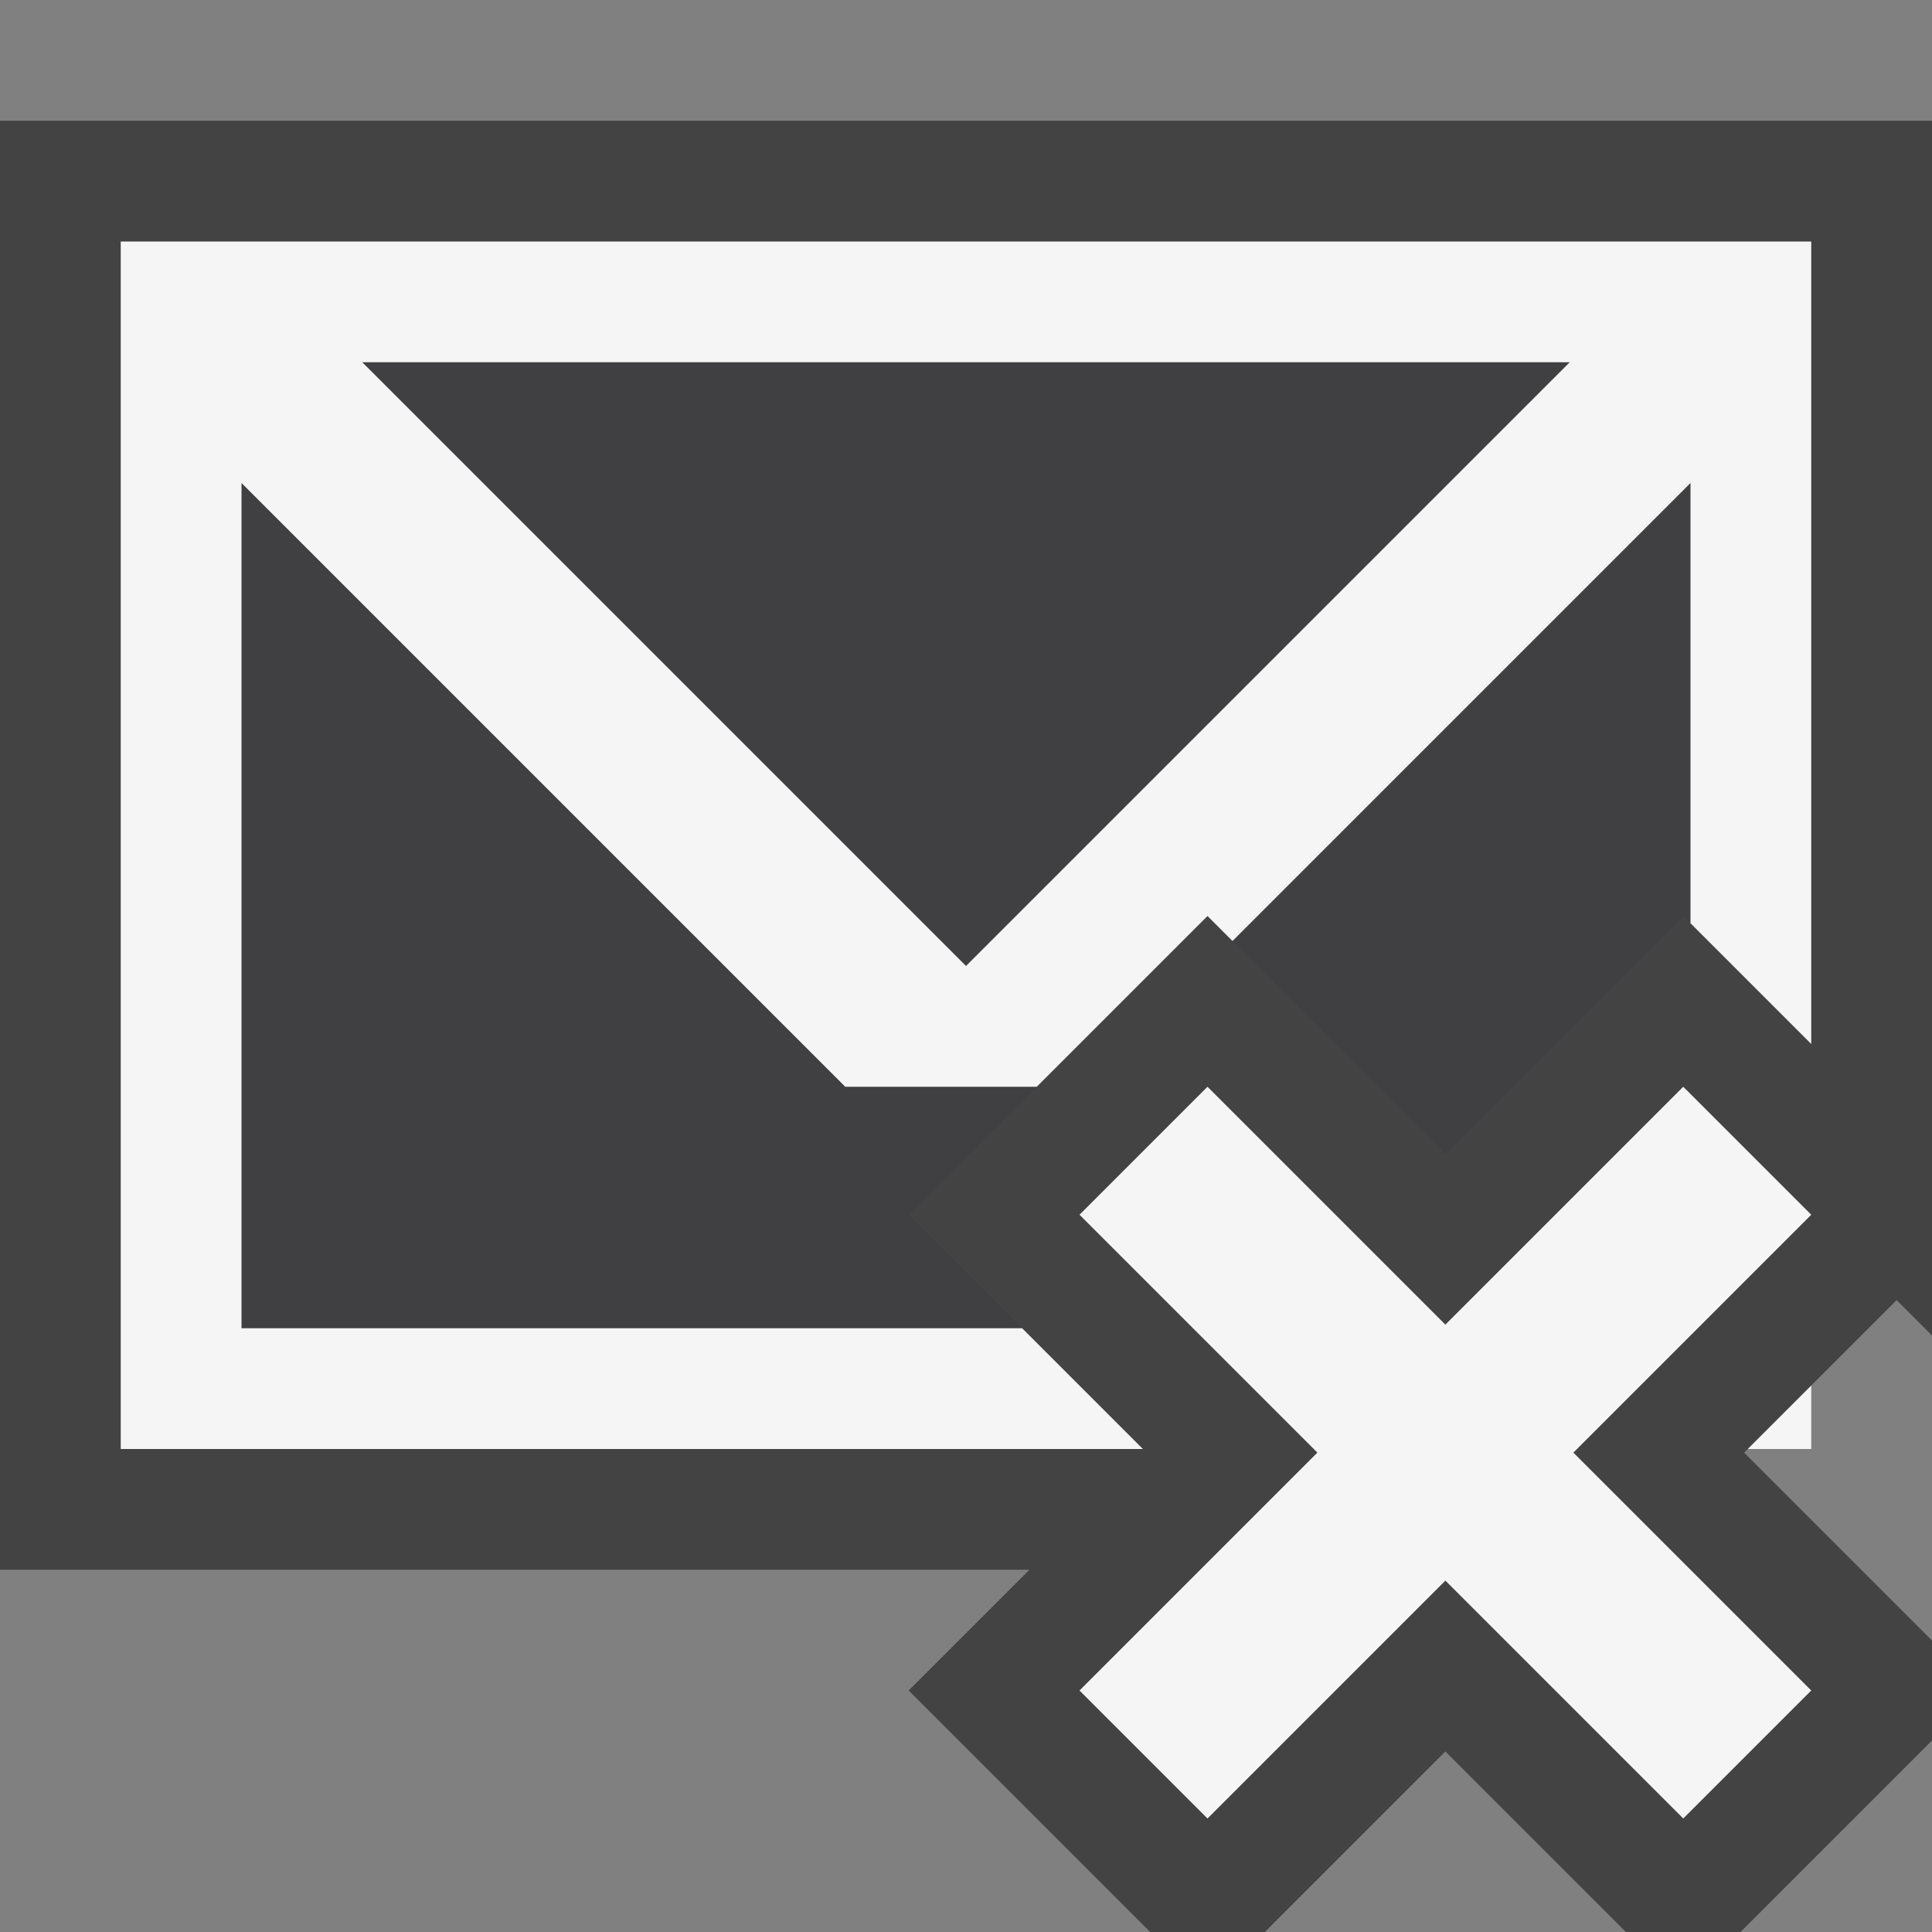 <svg xmlns="http://www.w3.org/2000/svg" viewBox="0 0 16 16"><rect x="0" y="0" width="16" height="16" fill="#808080" stroke="none"/><style>.icon-canvas-transparent{opacity:0;fill:#434343}.icon-vs-out{fill:#434343}.icon-vs-bg{fill:#f5f5f5}.icon-vs-fg{fill:#403F41}</style><path class="icon-canvas-transparent" d="M16 16H0V0h16v16z" id="canvas"/><path class="icon-vs-out" d="M7.525 14l1-1H0V1h16v10.06l-.293-.293-1.263 1.263L16 13.586v.828L14.414 16h-.949l-1.495-1.495L10.475 16h-.95l-2-2z" id="outline"/><path class="icon-vs-fg" d="M8 8L3 3h10L8 8zm3.97 1.556l1.97-1.97.06.06V4l-3.793 3.793 1.763 1.763zm-4.445.505L8.586 9H7L2 4v7h6.465l-.94-.939z" id="iconFg"/><path class="icon-vs-bg" d="M14.475 12l.525-.525V12h-.525zM15 2v6.646l-1-1V4l-3.793 3.793L10 7.586 8.586 9H7L2 4v7h6.465l1 1H1V2h14zm-2 1H3l5 5 5-5zm-1.03 7.97L10 9l-1.06 1.06 1.97 1.97L8.94 14 10 15.06l1.97-1.97 1.97 1.97L15 14l-1.97-1.97L15 10.06 13.94 9l-1.97 1.97z" id="iconBg"/></svg>